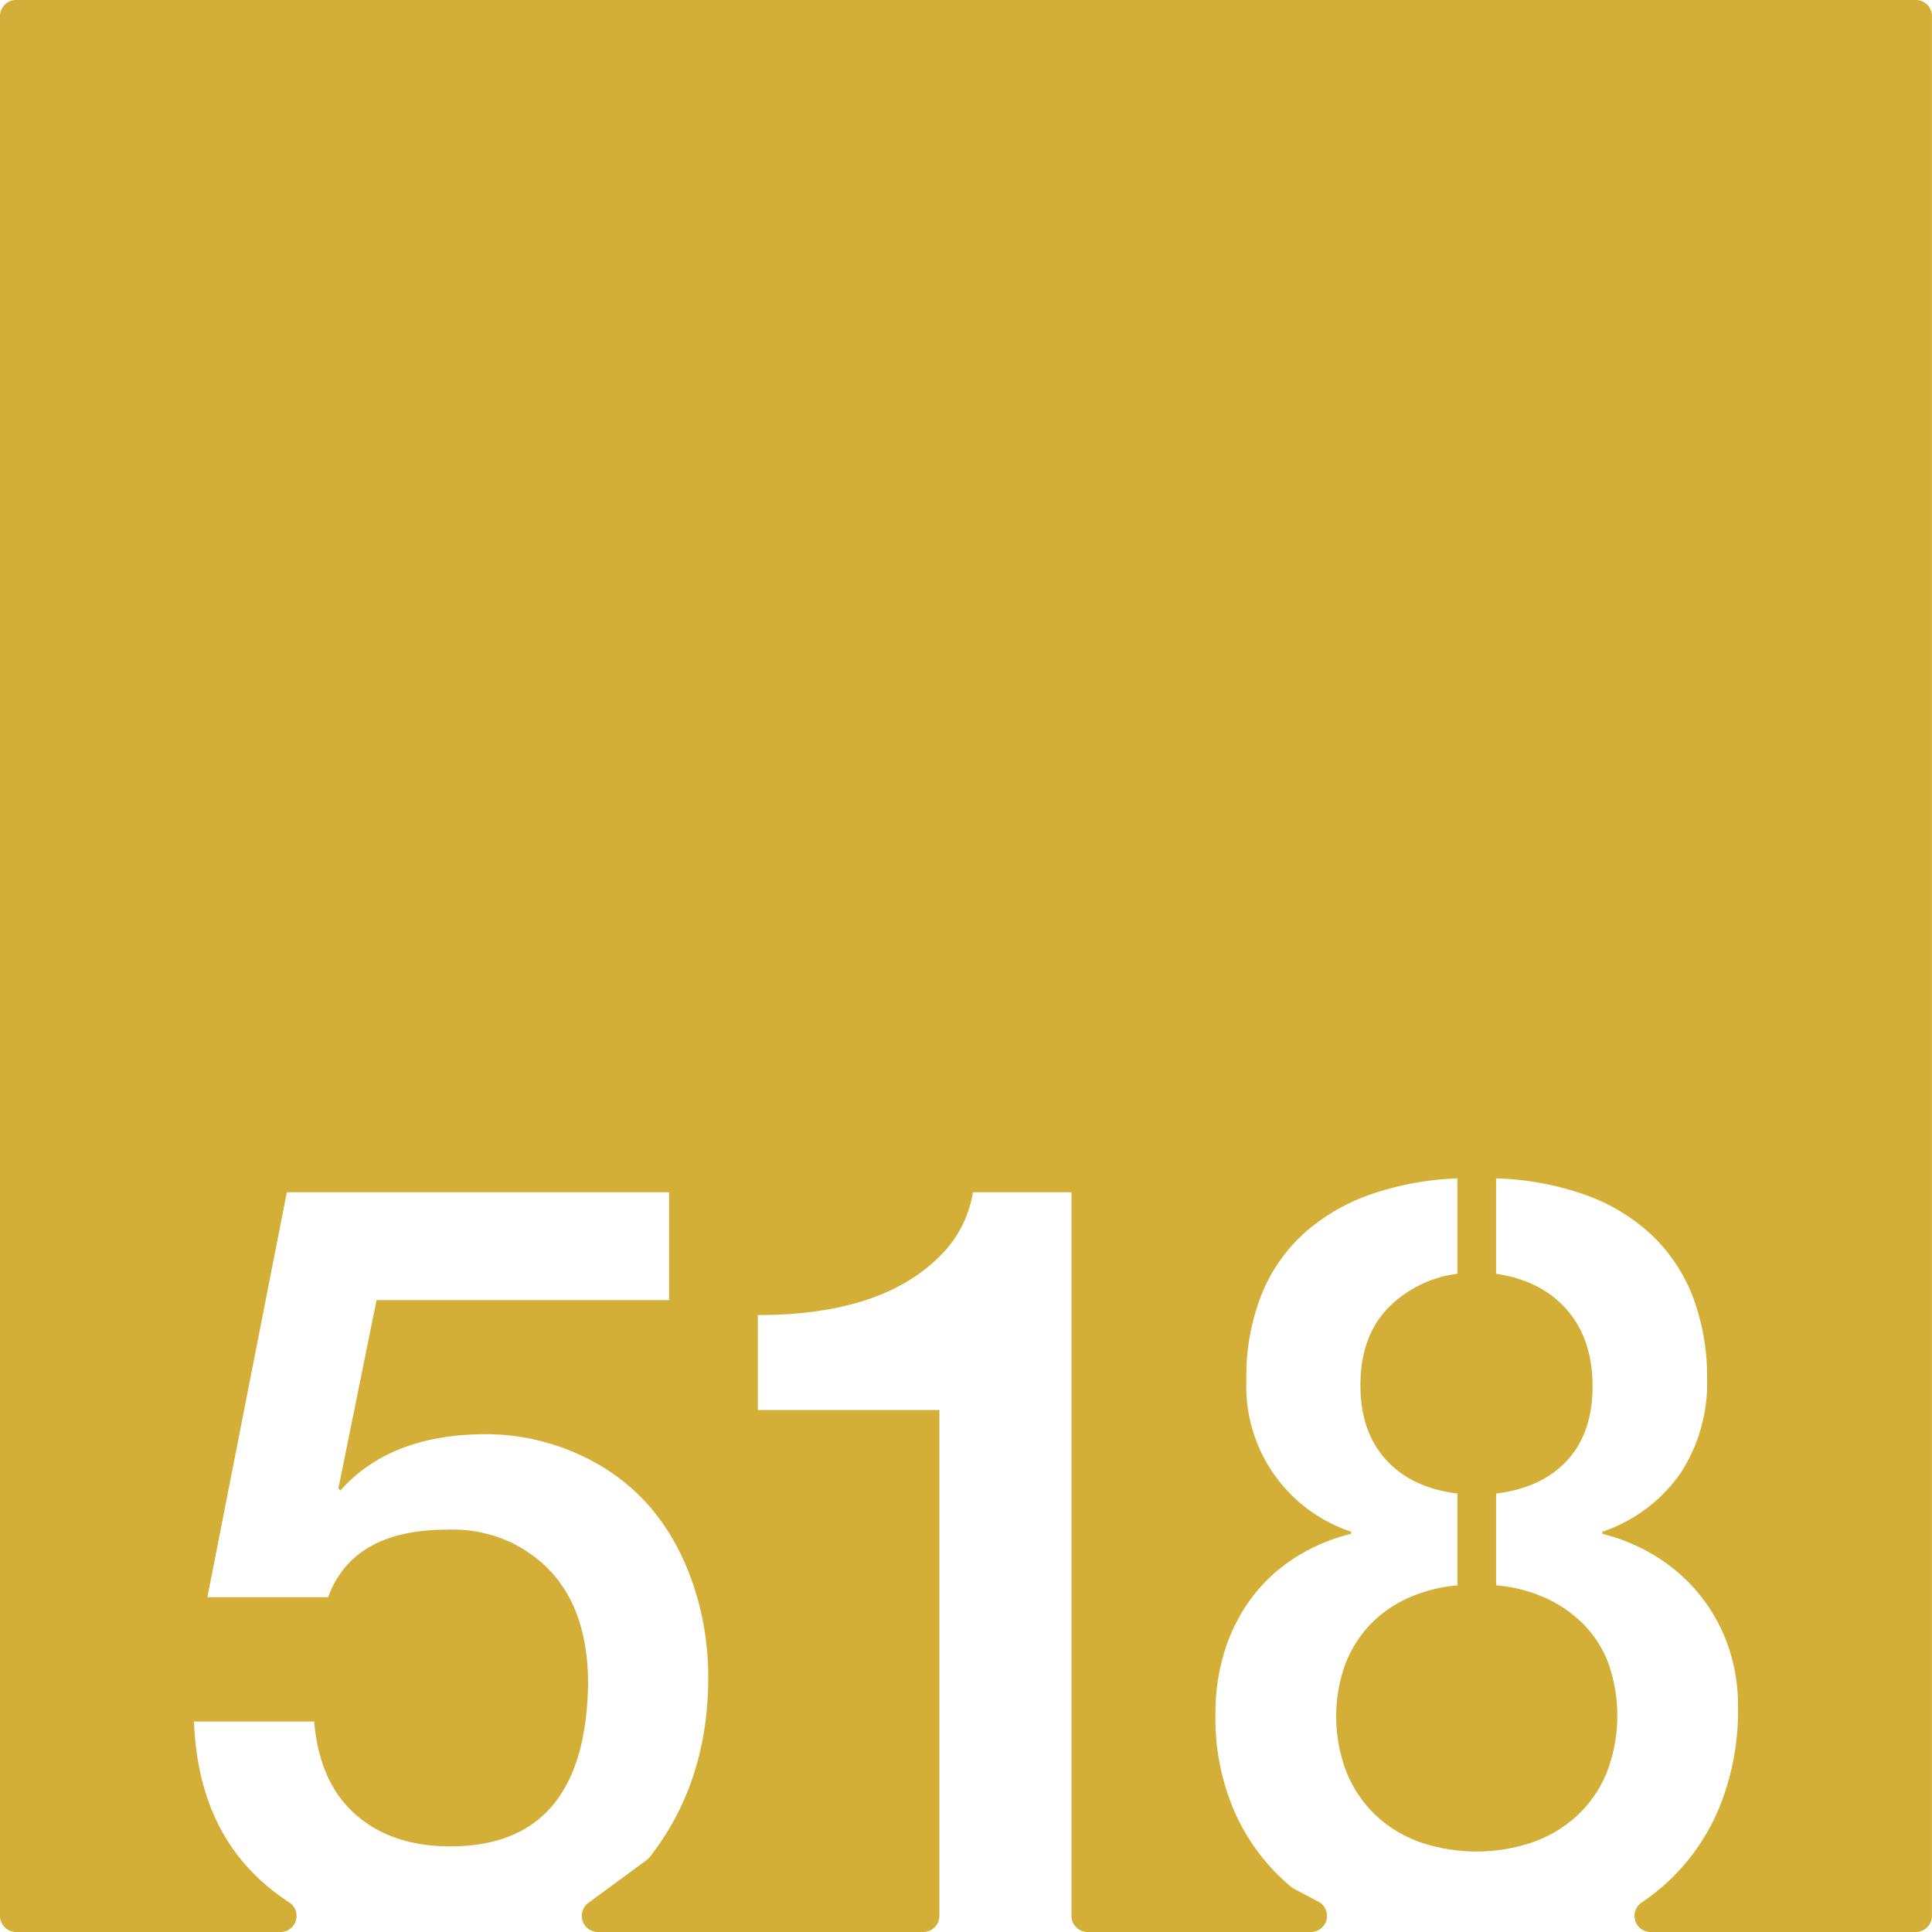 <svg xmlns="http://www.w3.org/2000/svg" width="120mm" height="120mm" viewBox="0 0 340.157 340.157">
  <g id="Zimmernummer">
      <g id="Z-03-518-M">
        <path fill="#D4AF37" stroke="none" d="M337.323,0H2.834A2.834,2.834,0,0,0,0,2.834V337.323a2.834,2.834,0,0,0,2.834,2.834H49.386a2.831,2.831,0,0,0,1.525-5.215A40.834,40.834,0,0,1,47.6,332.53Q34.878,322.267,34.153,303.1H55.314q.907,10.718,7.266,16.348t16.711,5.631q23.793,0,24.249-28.61,0-18.342-13.714-24.974a24.48,24.48,0,0,0-11.08-2.18q-16.62,0-20.979,11.9H36.515L50.5,209.922h67.3V228.9H66.3l-6.721,33.15.363.364q8.808-9.9,25.612-9.9a39.509,39.509,0,0,1,15.712,3.27q14.985,6.45,20.707,22.978a50.887,50.887,0,0,1,2.724,16.529q0,18.484-10.283,31.649a2.959,2.959,0,0,1-.579.561l-10.252,7.536a2.834,2.834,0,0,0,1.679,5.118h57.3a2.835,2.835,0,0,0,2.835-2.834V248.249H133.427V231.538q22.887,0,33.149-11.536a20.291,20.291,0,0,0,4.723-10.08h17.347v127.4a2.834,2.834,0,0,0,2.834,2.834H230.8a2.834,2.834,0,0,0,1.323-5.341l-4.309-2.275a2.988,2.988,0,0,1-.526-.35,36.466,36.466,0,0,1-9.654-12.6A41.061,41.061,0,0,1,214,301.833a36.553,36.553,0,0,1,1.681-11.354,31.212,31.212,0,0,1,4.767-9.264,29.03,29.03,0,0,1,7.538-6.947,32.972,32.972,0,0,1,9.9-4.223v-.363a26.97,26.97,0,0,1-18.437-26.793,38.844,38.844,0,0,1,2.725-15.121,29.337,29.337,0,0,1,7.675-10.853,34.82,34.82,0,0,1,11.76-6.721,52.719,52.719,0,0,1,14.986-2.725v16.8a20.717,20.717,0,0,0-12.489,6.312q-4.586,5.04-4.586,13.305,0,8.173,4.5,13.123t12.578,5.949v16.166a26.861,26.861,0,0,0-8.764,2.27,21.292,21.292,0,0,0-6.721,4.77,21.059,21.059,0,0,0-4.314,6.992,27.36,27.36,0,0,0,.318,18.982,21.847,21.847,0,0,0,5.131,7.492,22.125,22.125,0,0,0,7.811,4.723,30.784,30.784,0,0,0,19.8,0,22.6,22.6,0,0,0,7.856-4.723,21.5,21.5,0,0,0,5.178-7.539,27.863,27.863,0,0,0,.363-19.025,19.721,19.721,0,0,0-4.315-6.949,22.449,22.449,0,0,0-6.72-4.723,26.555,26.555,0,0,0-8.81-2.27V262.961q8.084-1,12.533-5.857t4.451-13.033q0-8.265-4.5-13.442t-12.487-6.357v-16.8a51.255,51.255,0,0,1,15.849,2.953,33.413,33.413,0,0,1,11.67,7.129,29.784,29.784,0,0,1,7.175,10.9,39.9,39.9,0,0,1,2.452,14.439,28.816,28.816,0,0,1-4.678,16.485,27.459,27.459,0,0,1-13.759,10.308v.363a33.188,33.188,0,0,1,9.763,4.178,30.1,30.1,0,0,1,12.4,15.621A31.529,31.529,0,0,1,306,300.379a45.233,45.233,0,0,1-3.451,18.254,37.458,37.458,0,0,1-9.582,13.307,42.435,42.435,0,0,1-3.981,3.067,2.83,2.83,0,0,0,1.629,5.15h46.7a2.834,2.834,0,0,0,2.834-2.834V2.835A2.834,2.834,0,0,0,337.323,0Z"/>
      </g>
    </g>
</svg>

